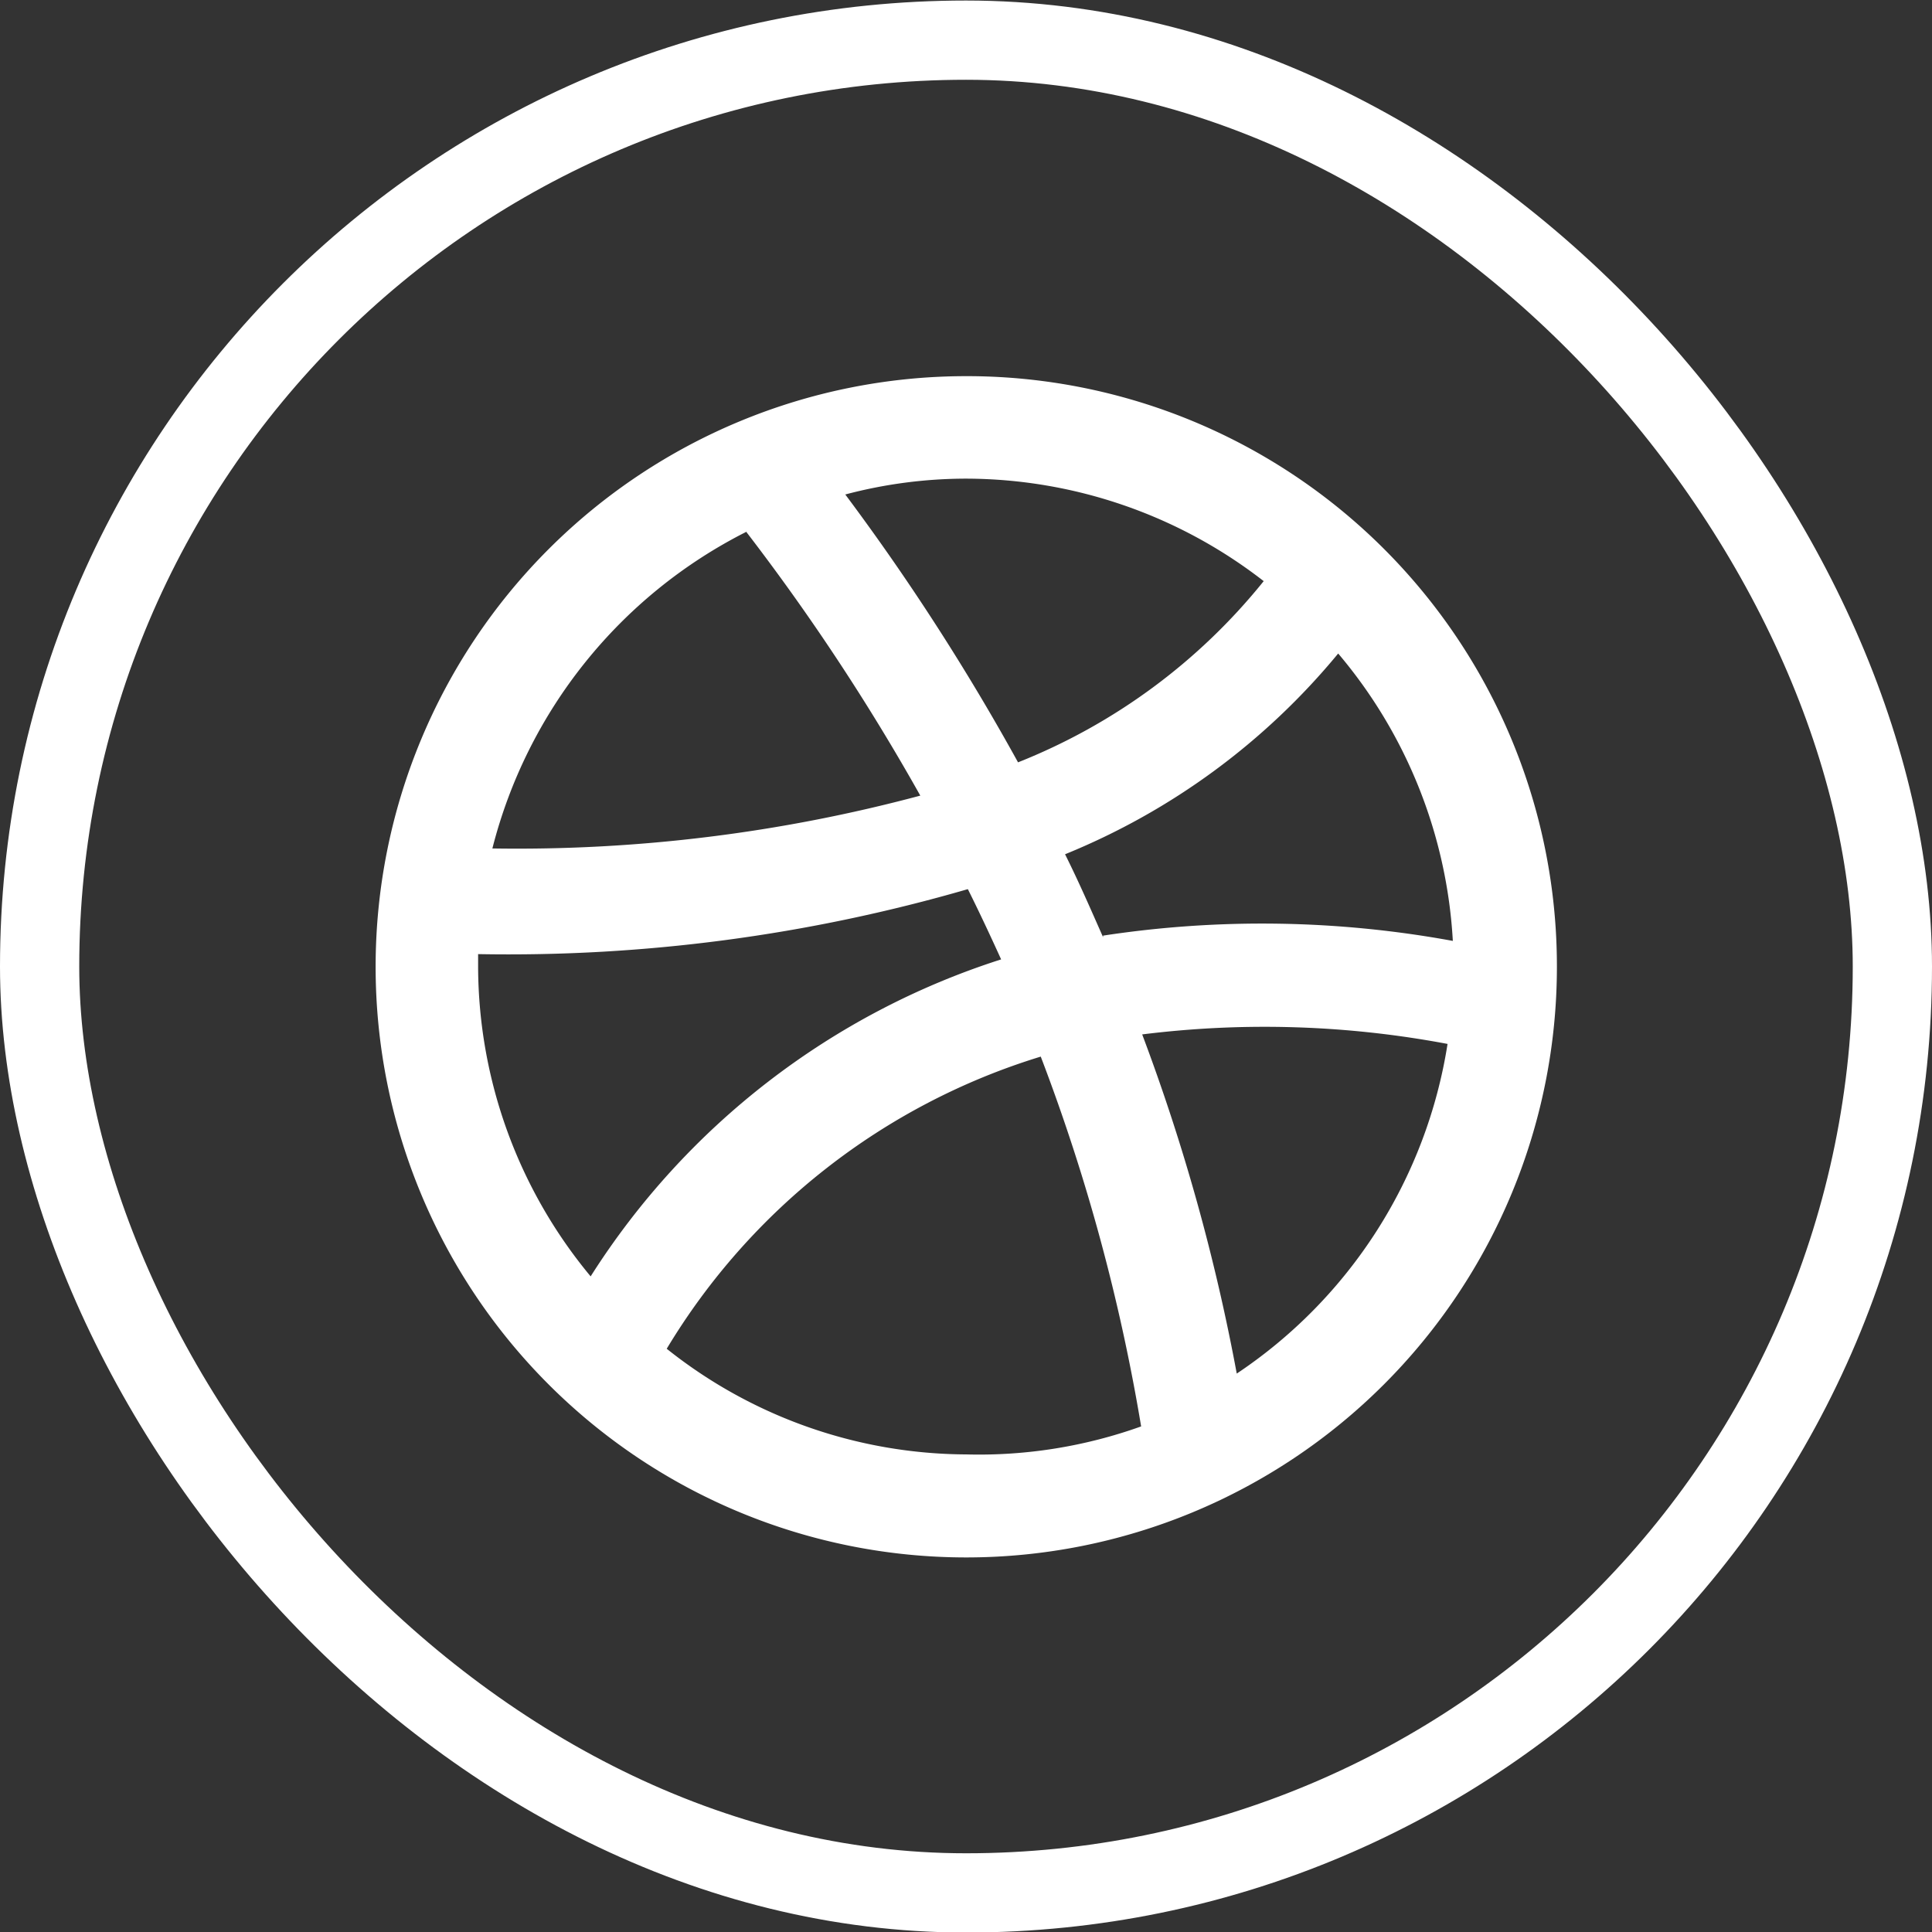 <svg id="Capa_1" data-name="Capa 1" xmlns="http://www.w3.org/2000/svg" viewBox="0 0 36.57 36.57"><rect x="0" y="0" width="36.57" height="36.57" fill="#333333" stroke="none"/><defs><style>.cls-1{fill:none;stroke:#fff;stroke-miterlimit:10;stroke-width:1.5px;}.cls-2{fill:#fff;}</style></defs><title>ss</title><rect class="cls-1" x="0.75" y="0.76" width="35.07" height="35.07" rx="17.54"/><path class="cls-2" d="M18.29,7.12A11.18,11.18,0,1,0,29.47,18.3,11.17,11.17,0,0,0,18.29,7.12Zm0,1.94A9.21,9.21,0,0,1,23.92,11a11.33,11.33,0,0,1-4.65,3.43A43.76,43.76,0,0,0,16,9.36,8.94,8.94,0,0,1,18.29,9.06Zm-4.17,1a41.59,41.59,0,0,1,3.3,5,29.5,29.5,0,0,1-8.1,1A9.27,9.27,0,0,1,14.12,10.07ZM9.05,18.3c0-.08,0-.16,0-.24a31.21,31.21,0,0,0,9.27-1.23c.22.44.43.89.63,1.33a14.39,14.39,0,0,0-7.77,6A9.21,9.21,0,0,1,9.05,18.3Zm9.24,9.23a9.15,9.15,0,0,1-5.67-2A12.55,12.55,0,0,1,19.7,20a36.29,36.29,0,0,1,1.9,7A9.1,9.1,0,0,1,18.29,27.53ZM23.41,26a37.76,37.76,0,0,0-1.79-6.42,18.69,18.69,0,0,1,5.78.18A9.22,9.22,0,0,1,23.41,26Zm-2.53-8.26c-.23-.52-.46-1.05-.72-1.57a13.09,13.09,0,0,0,5.17-3.8,9.21,9.21,0,0,1,2.17,5.44A20,20,0,0,0,20.88,17.71Z"/></svg>